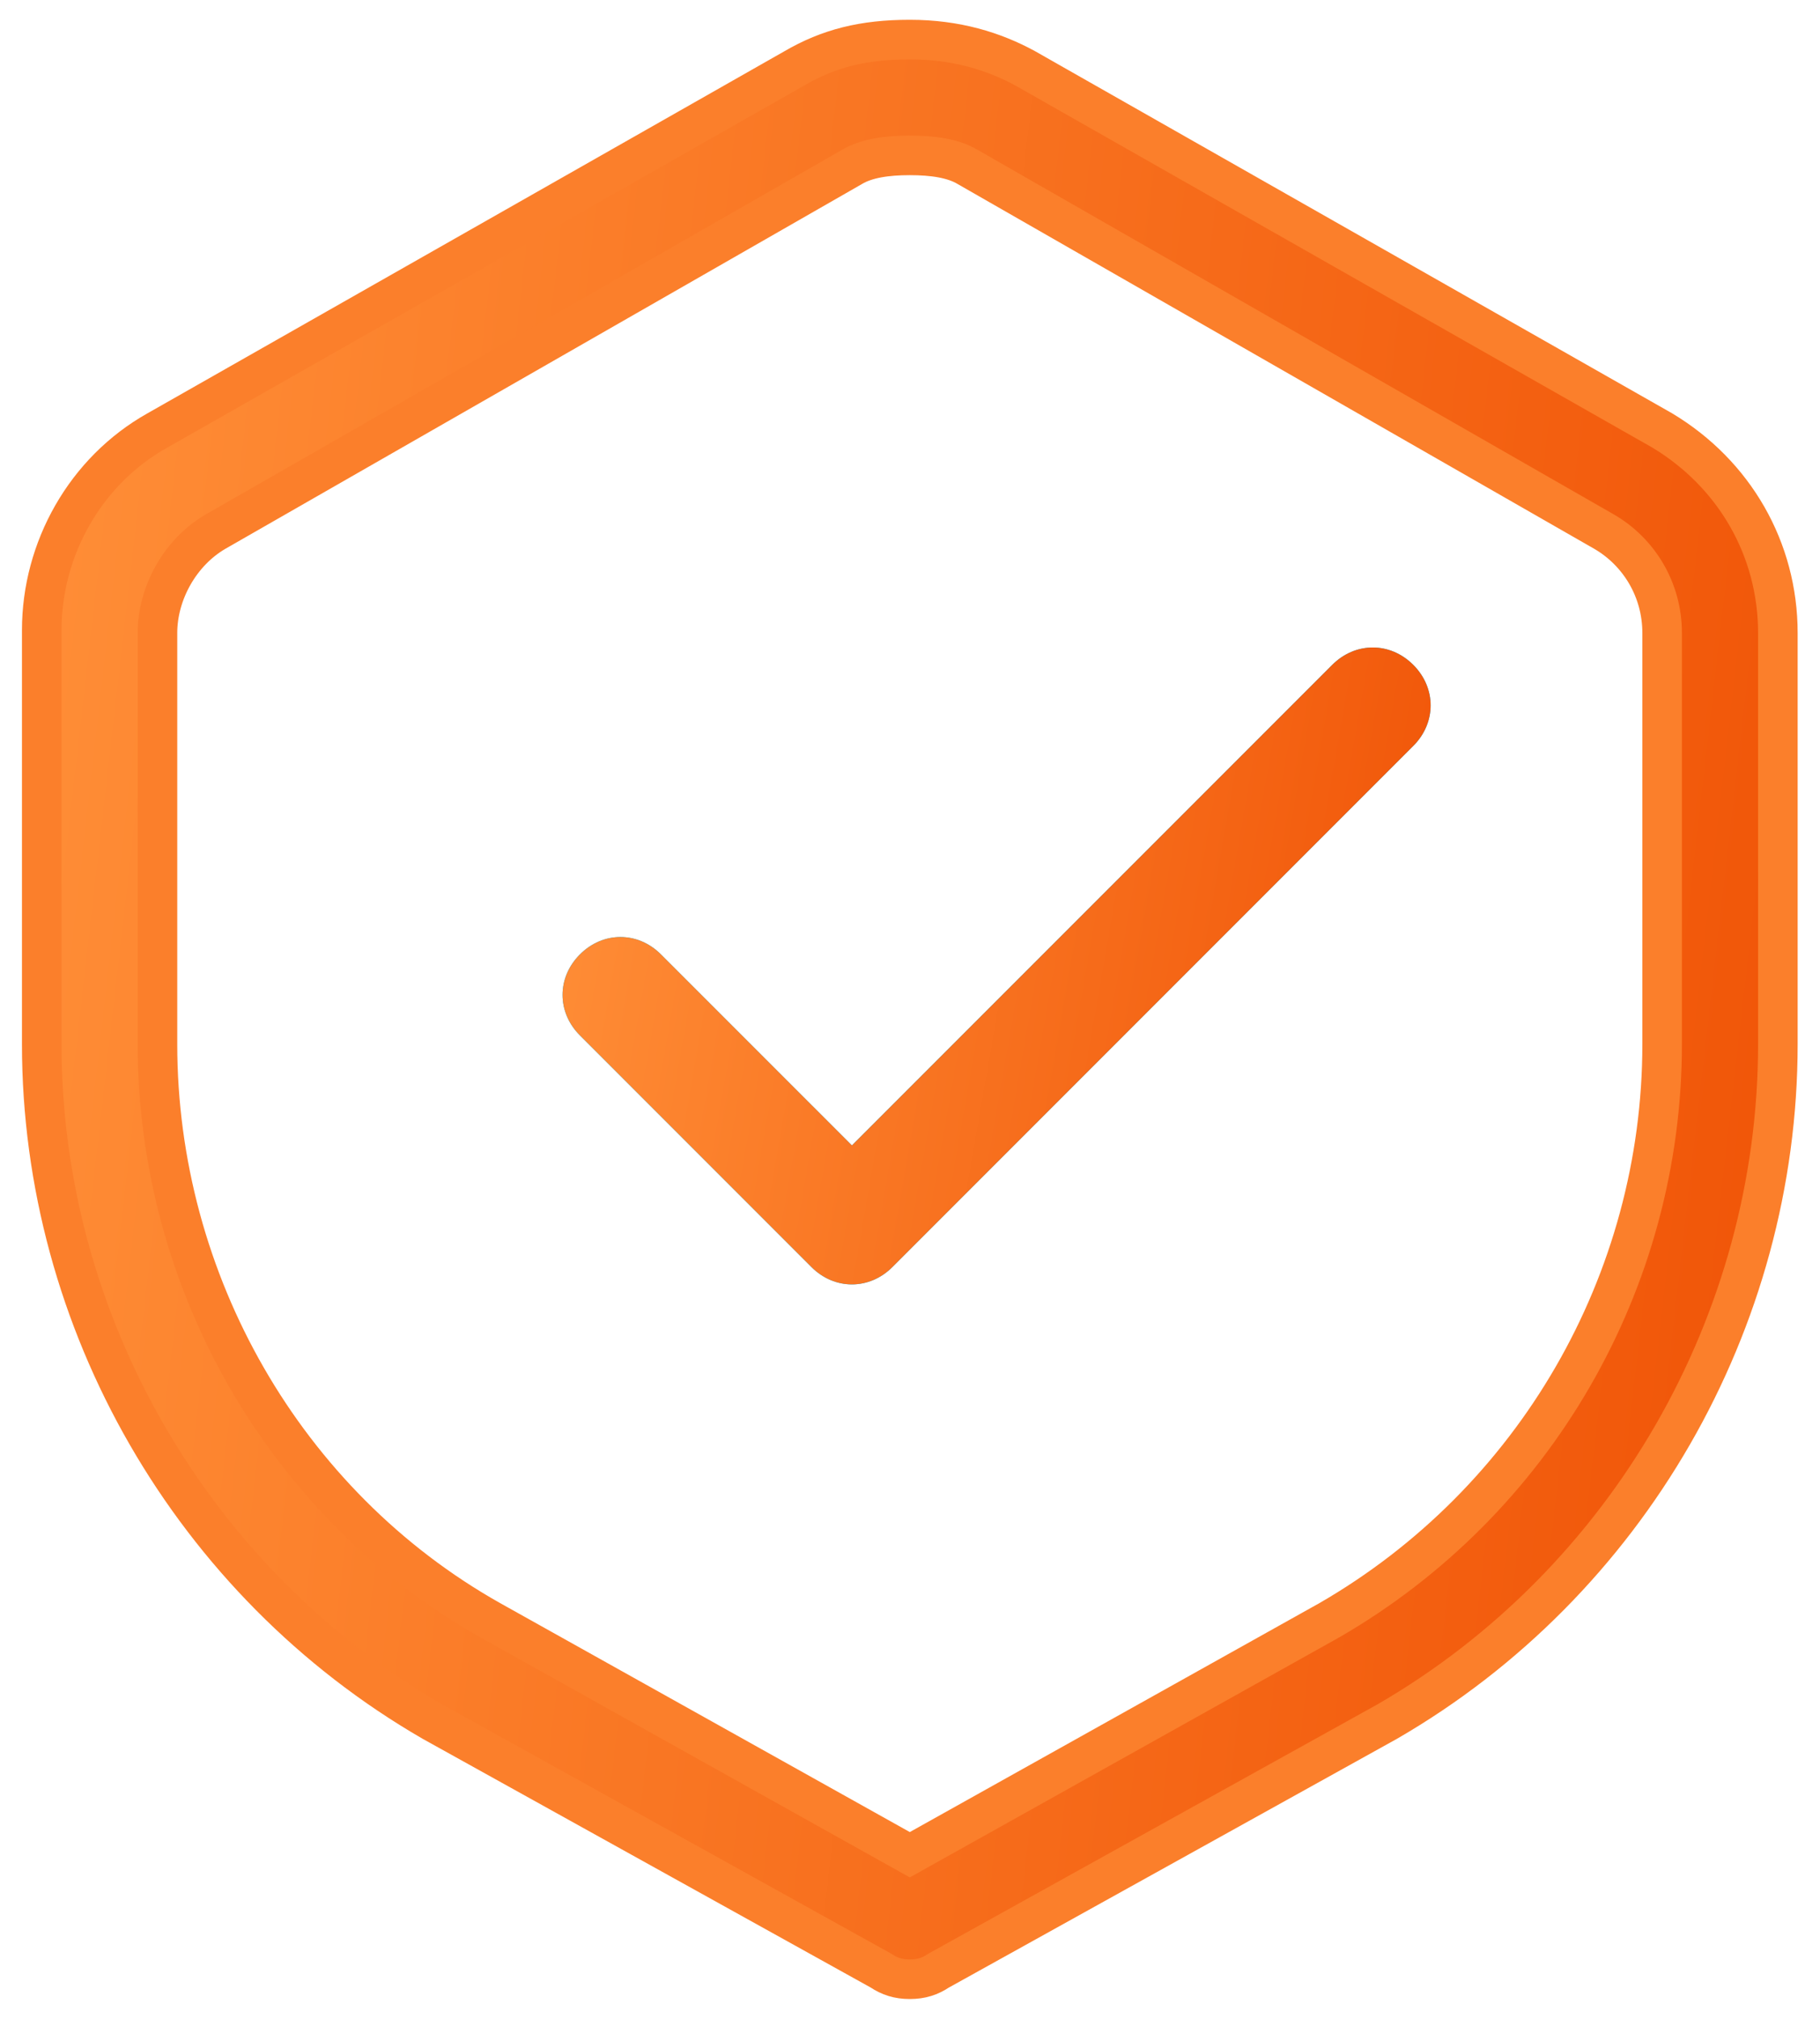 <svg width="46" height="51" viewBox="0 0 46 51" fill="none" xmlns="http://www.w3.org/2000/svg">
<path d="M33.672 16.796L21.532 28.936L16.705 24.11C16.12 23.525 15.243 23.525 14.658 24.11C14.072 24.695 14.072 25.572 14.658 26.157L20.508 32.008C20.801 32.301 21.166 32.447 21.532 32.447C21.898 32.447 22.264 32.301 22.556 32.008L35.72 18.844C36.305 18.259 36.305 17.381 35.72 16.796C35.135 16.211 34.258 16.211 33.672 16.796Z" fill="#00B4FF"/>
<path d="M33.672 16.796L21.532 28.936L16.705 24.11C16.12 23.525 15.243 23.525 14.658 24.11C14.072 24.695 14.072 25.572 14.658 26.157L20.508 32.008C20.801 32.301 21.166 32.447 21.532 32.447C21.898 32.447 22.264 32.301 22.556 32.008L35.72 18.844C36.305 18.259 36.305 17.381 35.72 16.796C35.135 16.211 34.258 16.211 33.672 16.796Z" fill="url(#paint0_linear_21_1160)"/>
<path d="M42.01 10.873L25.92 1.731C25.116 1.293 24.165 1 22.995 1C21.825 1 20.947 1.219 20.07 1.731L3.98 10.873C2.152 11.897 1.055 13.872 1.055 15.919V26.378C1.055 33.398 4.858 39.981 10.928 43.491L22.264 49.781C22.483 49.927 22.702 50 22.995 50C23.288 50 23.507 49.927 23.726 49.781L35.062 43.491C41.132 39.981 44.935 33.398 44.935 26.378V15.992C44.935 13.872 43.838 11.97 42.01 10.873ZM42.01 26.378C42.01 32.375 38.792 37.933 33.599 40.931L22.995 46.855L12.39 40.931C7.198 38.006 3.98 32.375 3.98 26.378V15.992C3.98 14.969 4.565 13.945 5.443 13.433L21.532 4.218C21.898 3.999 22.41 3.925 22.995 3.925C23.58 3.925 24.092 3.999 24.458 4.218L40.547 13.433C41.425 13.945 42.01 14.896 42.01 15.992V26.378Z" fill="#00B4FF"/>
<path d="M42.01 10.873L25.92 1.731C25.116 1.293 24.165 1 22.995 1C21.825 1 20.947 1.219 20.07 1.731L3.98 10.873C2.152 11.897 1.055 13.872 1.055 15.919V26.378C1.055 33.398 4.858 39.981 10.928 43.491L22.264 49.781C22.483 49.927 22.702 50 22.995 50C23.288 50 23.507 49.927 23.726 49.781L35.062 43.491C41.132 39.981 44.935 33.398 44.935 26.378V15.992C44.935 13.872 43.838 11.97 42.01 10.873ZM42.01 26.378C42.01 32.375 38.792 37.933 33.599 40.931L22.995 46.855L12.39 40.931C7.198 38.006 3.98 32.375 3.98 26.378V15.992C3.98 14.969 4.565 13.945 5.443 13.433L21.532 4.218C21.898 3.999 22.41 3.925 22.995 3.925C23.58 3.925 24.092 3.999 24.458 4.218L40.547 13.433C41.425 13.945 42.01 14.896 42.01 15.992V26.378Z" fill="url(#paint1_linear_21_1160)"/>
<path d="M42.01 10.873L25.92 1.731C25.116 1.293 24.165 1 22.995 1C21.825 1 20.947 1.219 20.07 1.731L3.98 10.873C2.152 11.897 1.055 13.872 1.055 15.919V26.378C1.055 33.398 4.858 39.981 10.928 43.491L22.264 49.781C22.483 49.927 22.702 50 22.995 50C23.288 50 23.507 49.927 23.726 49.781L35.062 43.491C41.132 39.981 44.935 33.398 44.935 26.378V15.992C44.935 13.872 43.838 11.97 42.01 10.873ZM42.01 26.378C42.01 32.375 38.792 37.933 33.599 40.931L22.995 46.855L12.39 40.931C7.198 38.006 3.98 32.375 3.98 26.378V15.992C3.98 14.969 4.565 13.945 5.443 13.433L21.532 4.218C21.898 3.999 22.41 3.925 22.995 3.925C23.58 3.925 24.092 3.999 24.458 4.218L40.547 13.433C41.425 13.945 42.01 14.896 42.01 15.992V26.378Z" stroke="#FB7F2B"/>
<defs>
<linearGradient id="paint0_linear_21_1160" x1="14.219" y1="18.935" x2="37.798" y2="23.045" gradientUnits="userSpaceOnUse">
<stop stop-color="#FF8E37"/>
<stop offset="1" stop-color="#F05306"/>
</linearGradient>
<linearGradient id="paint1_linear_21_1160" x1="1.055" y1="8.85" x2="49.017" y2="14.34" gradientUnits="userSpaceOnUse">
<stop stop-color="#FF8E37"/>
<stop offset="1" stop-color="#F05306"/>
</linearGradient>
</defs>
</svg>
